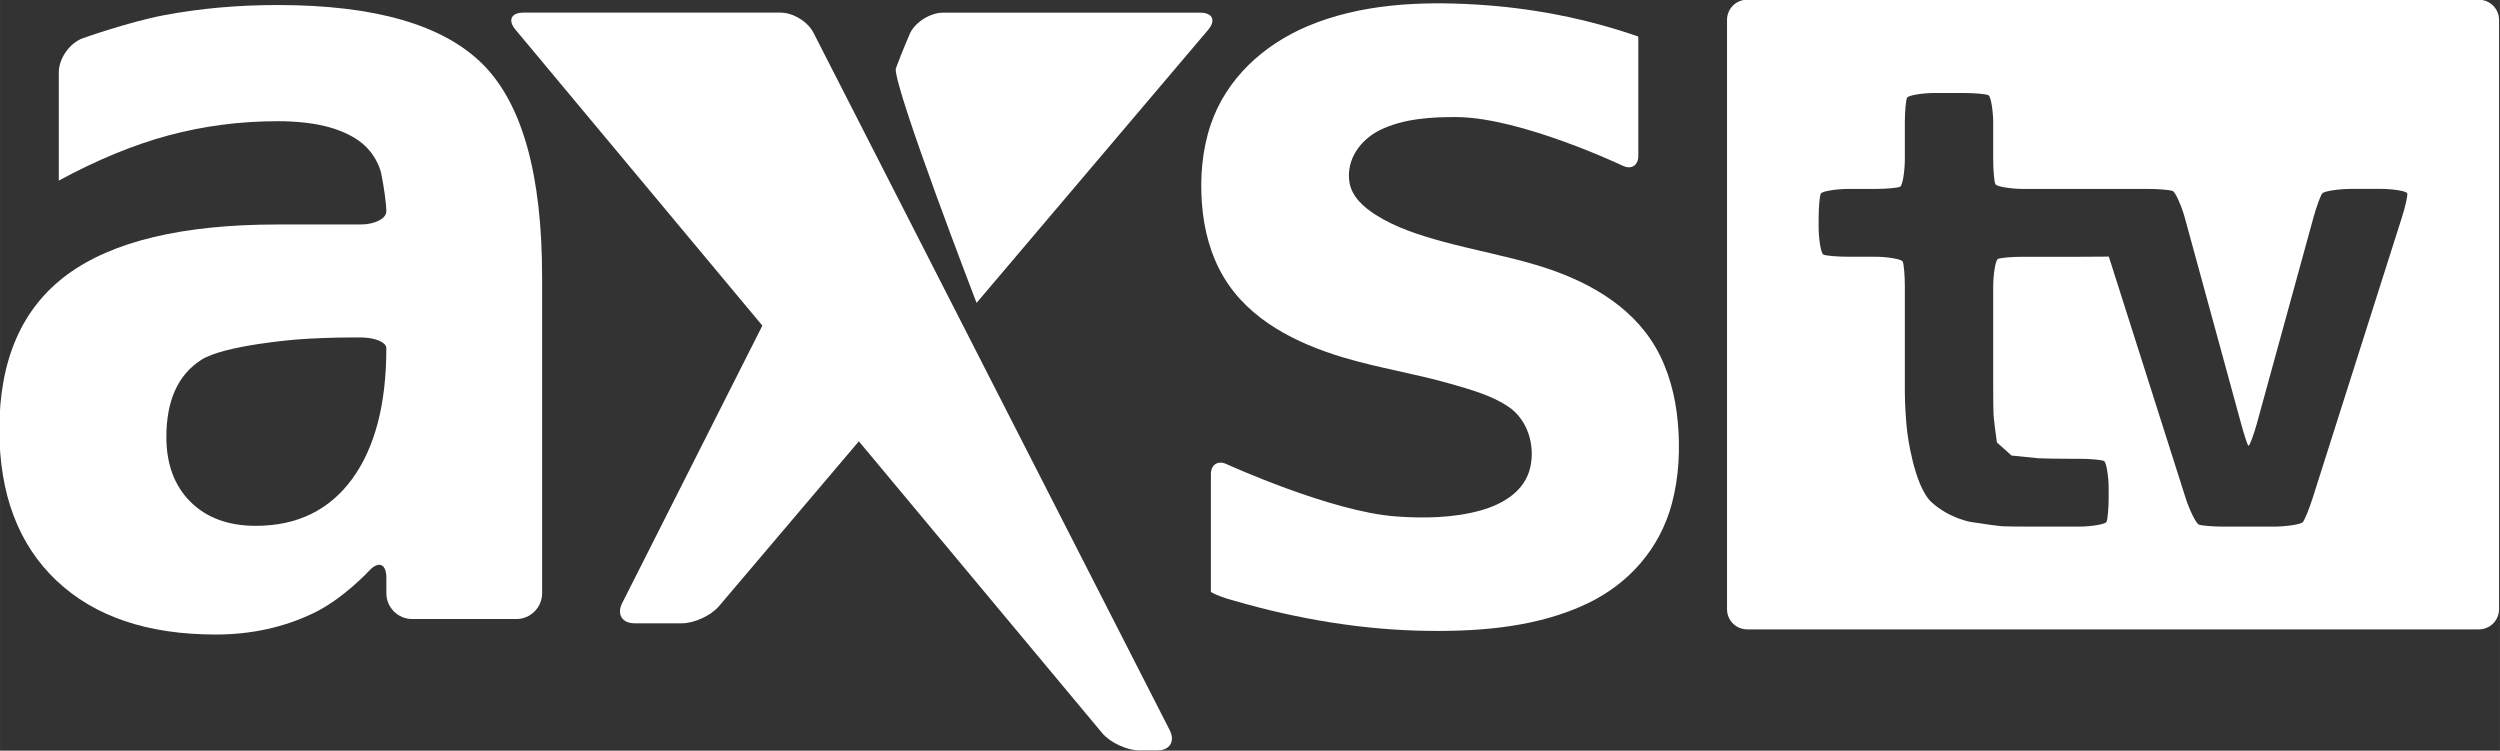 <svg width="84.667mm" height="25.422mm" version="1.1" viewBox="0 0 300 90.079" xmlns="http://www.w3.org/2000/svg">
 <rect x="0" y="0" width="300" height="90.079" fill="#333333" stroke="none"/>
 <g transform="translate(1118.6 -401.61)" fill="#fff">
  <g transform="matrix(2.703 0 0 2.703 -3522.1 -108.9)" fill="#fff">
   <path d="m961.93 190.49v5.305c0 0.417-0.309 0.613-0.685 0.434 0 0-4.514-2.144-7.375-2.163-1.136-8e-3 -2.373 0.069-3.408 0.576-0.87 0.43-1.516 1.312-1.355 2.324 0.106 0.641 0.644 1.11 1.167 1.442 0.904 0.574 1.959 0.906 2.984 1.188 1.383 0.375 2.801 0.634 4.171 1.045 2.089 0.627 4.155 1.715 5.277 3.661 0.575 1.002 0.869 2.139 0.976 3.283 0.111 1.204 0.054 2.45-0.256 3.621-0.534 2.013-1.901 3.569-3.765 4.459-2.145 1.02-4.622 1.236-6.966 1.212-2.942-0.026-5.871-0.519-8.693-1.336l-0.351-0.102c-0.385-0.12-0.696-0.276-0.696-0.294v-5.229c0-0.419 0.311-0.619 0.691-0.445 0 0 4.624 2.111 7.514 2.324 1.251 0.091 2.575 0.072 3.788-0.271 0.965-0.271 1.936-0.844 2.181-1.887 0.234-0.999-0.109-2.145-0.984-2.726-0.748-0.496-1.679-0.754-2.535-0.999-1.583-0.456-3.217-0.706-4.796-1.18-2.054-0.618-4.143-1.646-5.284-3.551-0.595-0.993-0.889-2.132-0.974-3.283-0.086-1.171 0.011-2.379 0.391-3.499 0.694-2.044 2.339-3.538 4.293-4.366 2.336-0.988 4.971-1.113 7.474-0.964 2.455 0.144 4.891 0.613 7.215 1.421 0 0-1.404-0.49 0 0"/>
   <path d="m904.71 203.85c-0.627 0-1.653 0.037-2.279 0.085 0 0-3.276 0.247-4.304 0.912-1.031 0.665-1.545 1.806-1.545 3.422 0 1.204 0.357 2.163 1.067 2.875 0.714 0.711 1.681 1.069 2.9 1.069 1.839 0 3.265-0.694 4.28-2.079 1.011-1.386 1.519-3.322 1.519-5.811 0-0.261-0.512-0.474-1.139-0.474zm8.554-2.688v14.045c0 0.626-0.512 1.143-1.141 1.143h-4.633c-0.627 0-1.141-0.516-1.141-1.143v-0.689c0-0.625-0.347-0.764-0.774-0.302 0 0-1.141 1.238-2.458 1.871s-2.765 0.951-4.349 0.951c-3.025 0-5.383-0.8-7.07-2.399-1.688-1.603-2.53-3.836-2.53-6.702 0-3.106 1.006-5.399 3.016-6.88 2.014-1.481 5.128-2.223 9.34-2.223h3.685c0.626 0 1.139-0.261 1.139-0.583s-0.104-1.085-0.23-1.7c0 0-0.176-0.858-0.993-1.436-0.818-0.579-2.018-0.866-3.601-0.866-1.665 0-3.275 0.209-4.836 0.627-1.561 0.42-3.186 1.091-4.881 2.009v-4.801c0-0.625 0.481-1.311 1.074-1.522 0 0 2.022-0.719 3.606-1.021 1.584-0.299 3.265-0.45 5.037-0.45 4.324 0 7.362 0.881 9.114 2.639 1.75 1.759 2.625 4.902 2.625 9.432"/>
   <path d="m942.48 189.43h-11.416c-0.552 0-1.205 0.4-1.455 0.891 0 0-0.357 0.811-0.647 1.603-0.029 0.996 3.59 10.391 3.59 10.391l10.281-12.122c0.356-0.421 0.199-0.762-0.352-0.762"/>
   <path d="m941.13 221.29-15.82-30.971c-0.251-0.49-0.905-0.891-1.454-0.891h-11.418c-0.551 0-0.71 0.343-0.352 0.762l10.956 13.134-6.225 12.322c-0.249 0.491 0 0.894 0.55 0.894h2.107c0.55 0 1.29-0.345 1.647-0.766l6.205-7.314 10.808 12.96c0.356 0.421 1.099 0.764 1.649 0.764h0.794c0.552 0 0.799-0.403 0.552-0.894"/>
   <path d="m996.07 197.46c0.018 0.111-0.089 0.585-0.237 1.051l-3.969 12.482c-0.149 0.468-0.343 0.941-0.43 1.052-0.089 0.111-0.795 0.203-1.285 0.203h-2.199c-0.49 0-1-0.04-1.133-0.09s-0.435-0.698-0.583-1.165l-3.024-9.505c-0.149-0.468-0.328-1.029-0.398-1.248v0.02c-0.234 4e-3 -0.825 8e-3 -1.315 8e-3h-2.495c-0.49 0-0.986 0.043-1.104 0.096-0.116 0.052-0.212 0.731-0.212 1.221v4.46c0 0.491 6e-3 1.03 0.014 1.2 6e-3 0.17 0.091 0.866 0.15 1.266l0.325 0.289 0.326 0.292c0.482 0.052 1.015 0.107 1.184 0.12 0.17 0.013 0.941 0.024 1.431 0.024h0.381c0.49 0 0.986 0.044 1.104 0.096 0.116 0.052 0.211 0.73 0.211 1.22v0.378c0 0.49-0.043 0.988-0.095 1.105-0.052 0.116-0.73 0.212-1.22 0.212h-2.196c-0.49 0-1.029-6e-3 -1.198-0.015s-0.935-0.114-1.419-0.193c0 0-0.935-0.151-1.73-0.87-0.794-0.72-1.084-3.111-1.084-3.111-0.059-0.486-0.107-1.285-0.107-1.775v-4.699c0-0.49-0.043-0.988-0.095-1.104-0.054-0.117-0.729-0.214-1.22-0.214h-1.196c-0.49 0-0.986-0.043-1.104-0.096-0.116-0.052-0.212-0.73-0.212-1.22v-0.379c0-0.489 0.043-0.986 0.095-1.104 0.054-0.117 0.731-0.212 1.221-0.212h1.196c0.491 0 0.986-0.044 1.104-0.096 0.116-0.052 0.211-0.73 0.211-1.22v-1.624c0-0.49 0.044-0.988 0.096-1.105 0.051-0.117 0.731-0.214 1.221-0.214h1.288c0.49 0 0.986 0.044 1.104 0.098 0.117 0.052 0.214 0.731 0.214 1.221v1.624c0 0.49 0.044 0.986 0.096 1.104 0.052 0.116 0.73 0.212 1.22 0.212h5.522c0.49 0 0.998 0.041 1.129 0.092 0.131 0.05 0.406 0.704 0.536 1.176l2.504 9.16c0.13 0.472 0.271 0.91 0.316 0.971 0.044 0.061 0.25-0.499 0.379-0.971l2.516-9.16c0.13-0.472 0.304-0.951 0.388-1.064 0.084-0.114 0.789-0.205 1.279-0.205h1.343c0.49 0 1.137 0.091 1.155 0.203m-29.31-8.601c-0.49 0-0.89 0.401-0.89 0.891v26.172c0 0.49 0.4 0.89 0.89 0.89h32.492c0.49 0 0.891-0.4 0.891-0.89v-26.172c0-0.49-0.401-0.891-0.891-0.891z"/>
  </g>
 </g>
</svg>
